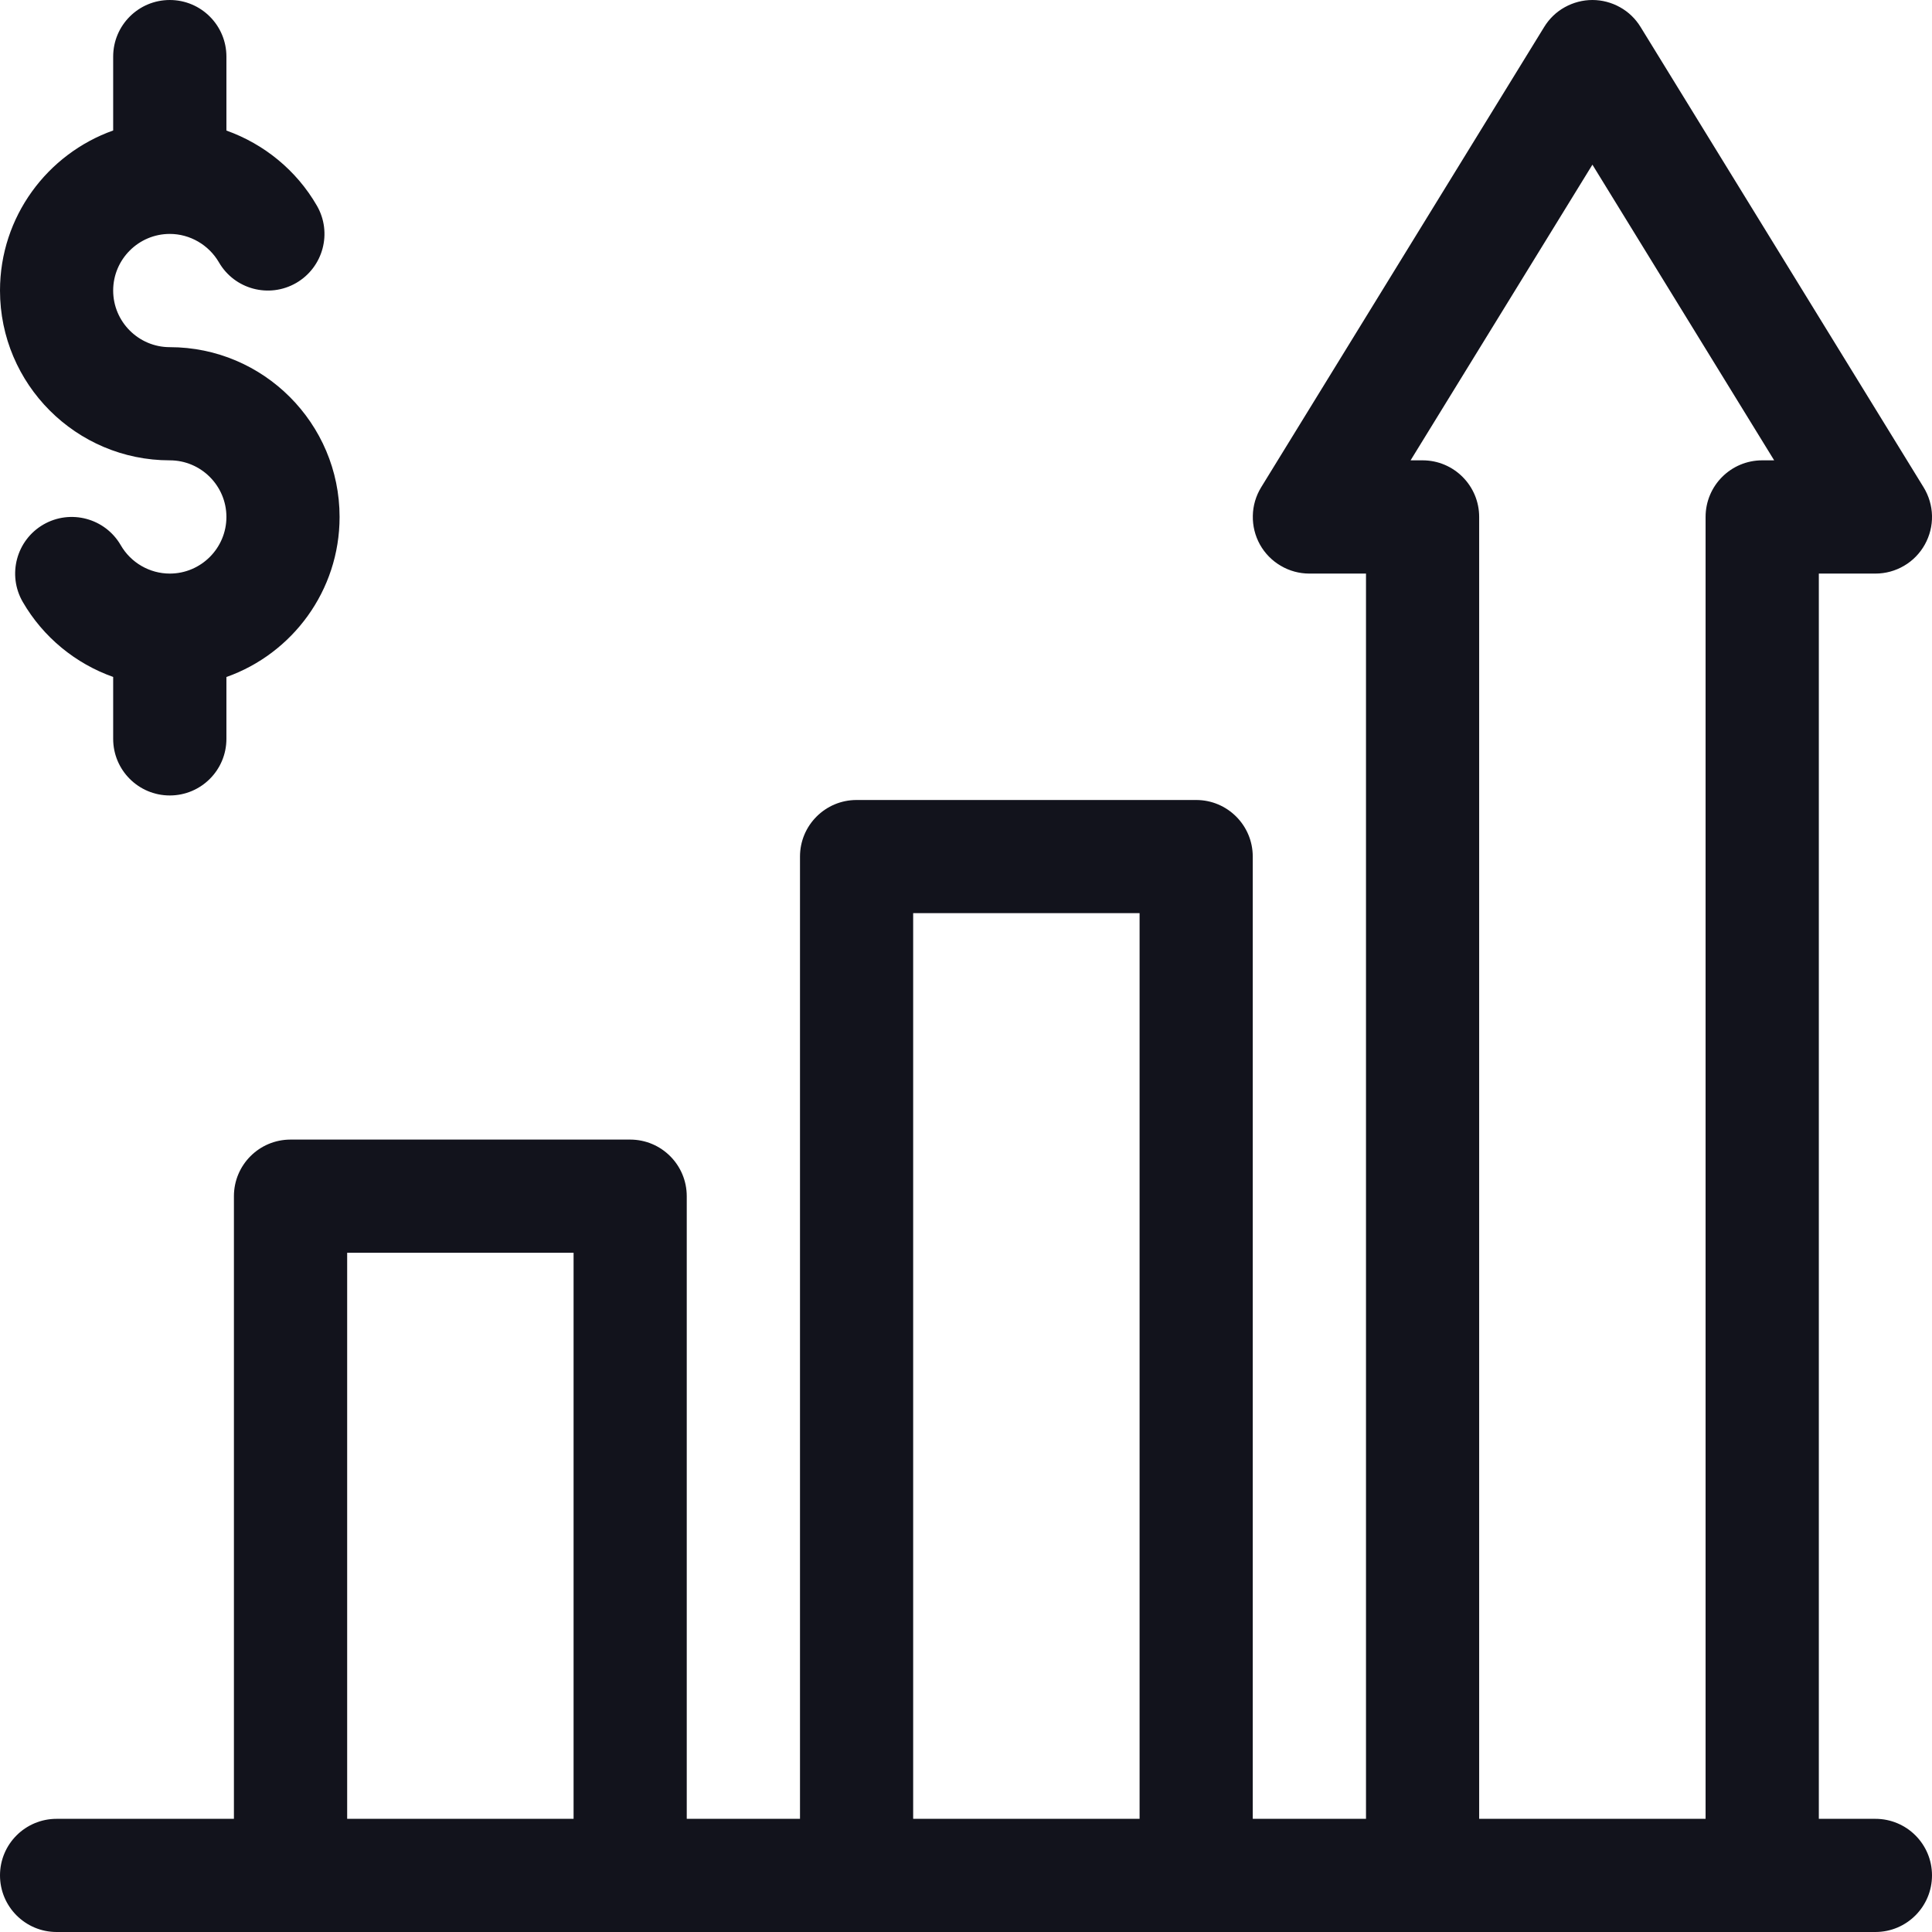 <svg width="26" height="26" viewBox="0 0 26 26" fill="none" xmlns="http://www.w3.org/2000/svg">
<g clip-path="url(#clip0_699_10465)">
<path d="M25.238 24.477H24.477V7.719H25.238C25.374 7.719 25.507 7.683 25.624 7.614C25.741 7.546 25.837 7.447 25.903 7.329C25.969 7.211 26.003 7.077 26 6.941C25.997 6.806 25.958 6.674 25.887 6.558L22.078 0.363C22.01 0.252 21.915 0.16 21.801 0.097C21.688 0.034 21.56 0 21.43 0C21.299 0 21.172 0.034 21.058 0.097C20.944 0.16 20.849 0.252 20.781 0.363L16.972 6.558C16.901 6.674 16.862 6.806 16.86 6.941C16.857 7.077 16.89 7.21 16.956 7.329C17.022 7.447 17.119 7.546 17.236 7.614C17.352 7.683 17.486 7.719 17.621 7.719H18.383V24.477H16.859V11.527C16.859 11.107 16.518 10.766 16.098 10.766H11.527C11.107 10.766 10.766 11.107 10.766 11.527V24.477H9.242V16.098C9.242 15.677 8.901 15.336 8.48 15.336H3.91C3.489 15.336 3.148 15.677 3.148 16.098V24.477H0.762C0.341 24.477 0 24.817 0 25.238C0 25.659 0.341 26 0.762 26H25.238C25.659 26 26 25.659 26 25.238C26 24.817 25.659 24.477 25.238 24.477ZM12.289 12.289H15.336V24.477H12.289V12.289ZM4.672 16.859H7.719V24.477H4.672V16.859ZM19.906 24.477V6.957C19.906 6.536 19.565 6.195 19.145 6.195H18.983L21.43 2.216L23.876 6.195H23.715C23.294 6.195 22.953 6.536 22.953 6.957V24.477H19.906ZM2.285 6.195C2.705 6.195 3.047 6.537 3.047 6.957C3.047 7.377 2.705 7.719 2.285 7.719C2.014 7.719 1.761 7.573 1.625 7.337C1.414 6.973 0.948 6.849 0.584 7.059C0.22 7.27 0.096 7.736 0.306 8.1C0.582 8.577 1.018 8.931 1.523 9.11V9.943C1.523 10.364 1.864 10.705 2.285 10.705C2.706 10.705 3.047 10.364 3.047 9.943V9.111C3.934 8.797 4.57 7.95 4.57 6.957C4.57 5.697 3.545 4.672 2.285 4.672C1.865 4.672 1.523 4.33 1.523 3.91C1.523 3.49 1.865 3.148 2.285 3.148C2.556 3.148 2.809 3.295 2.946 3.53C3.156 3.894 3.622 4.018 3.986 3.808C4.35 3.597 4.475 3.131 4.264 2.767C3.989 2.291 3.552 1.937 3.047 1.757V0.762C3.047 0.341 2.706 3.05176e-05 2.285 3.05176e-05C1.864 3.05176e-05 1.523 0.341 1.523 0.762V1.756C0.637 2.071 0 2.917 0 3.91C0 5.17 1.025 6.195 2.285 6.195Z" fill="#12131C"/>
</g>
<defs>
<clipPath id="clip0_699_10465">
<rect width="26" height="26" fill="white"/>
</clipPath>
</defs>
</svg>
